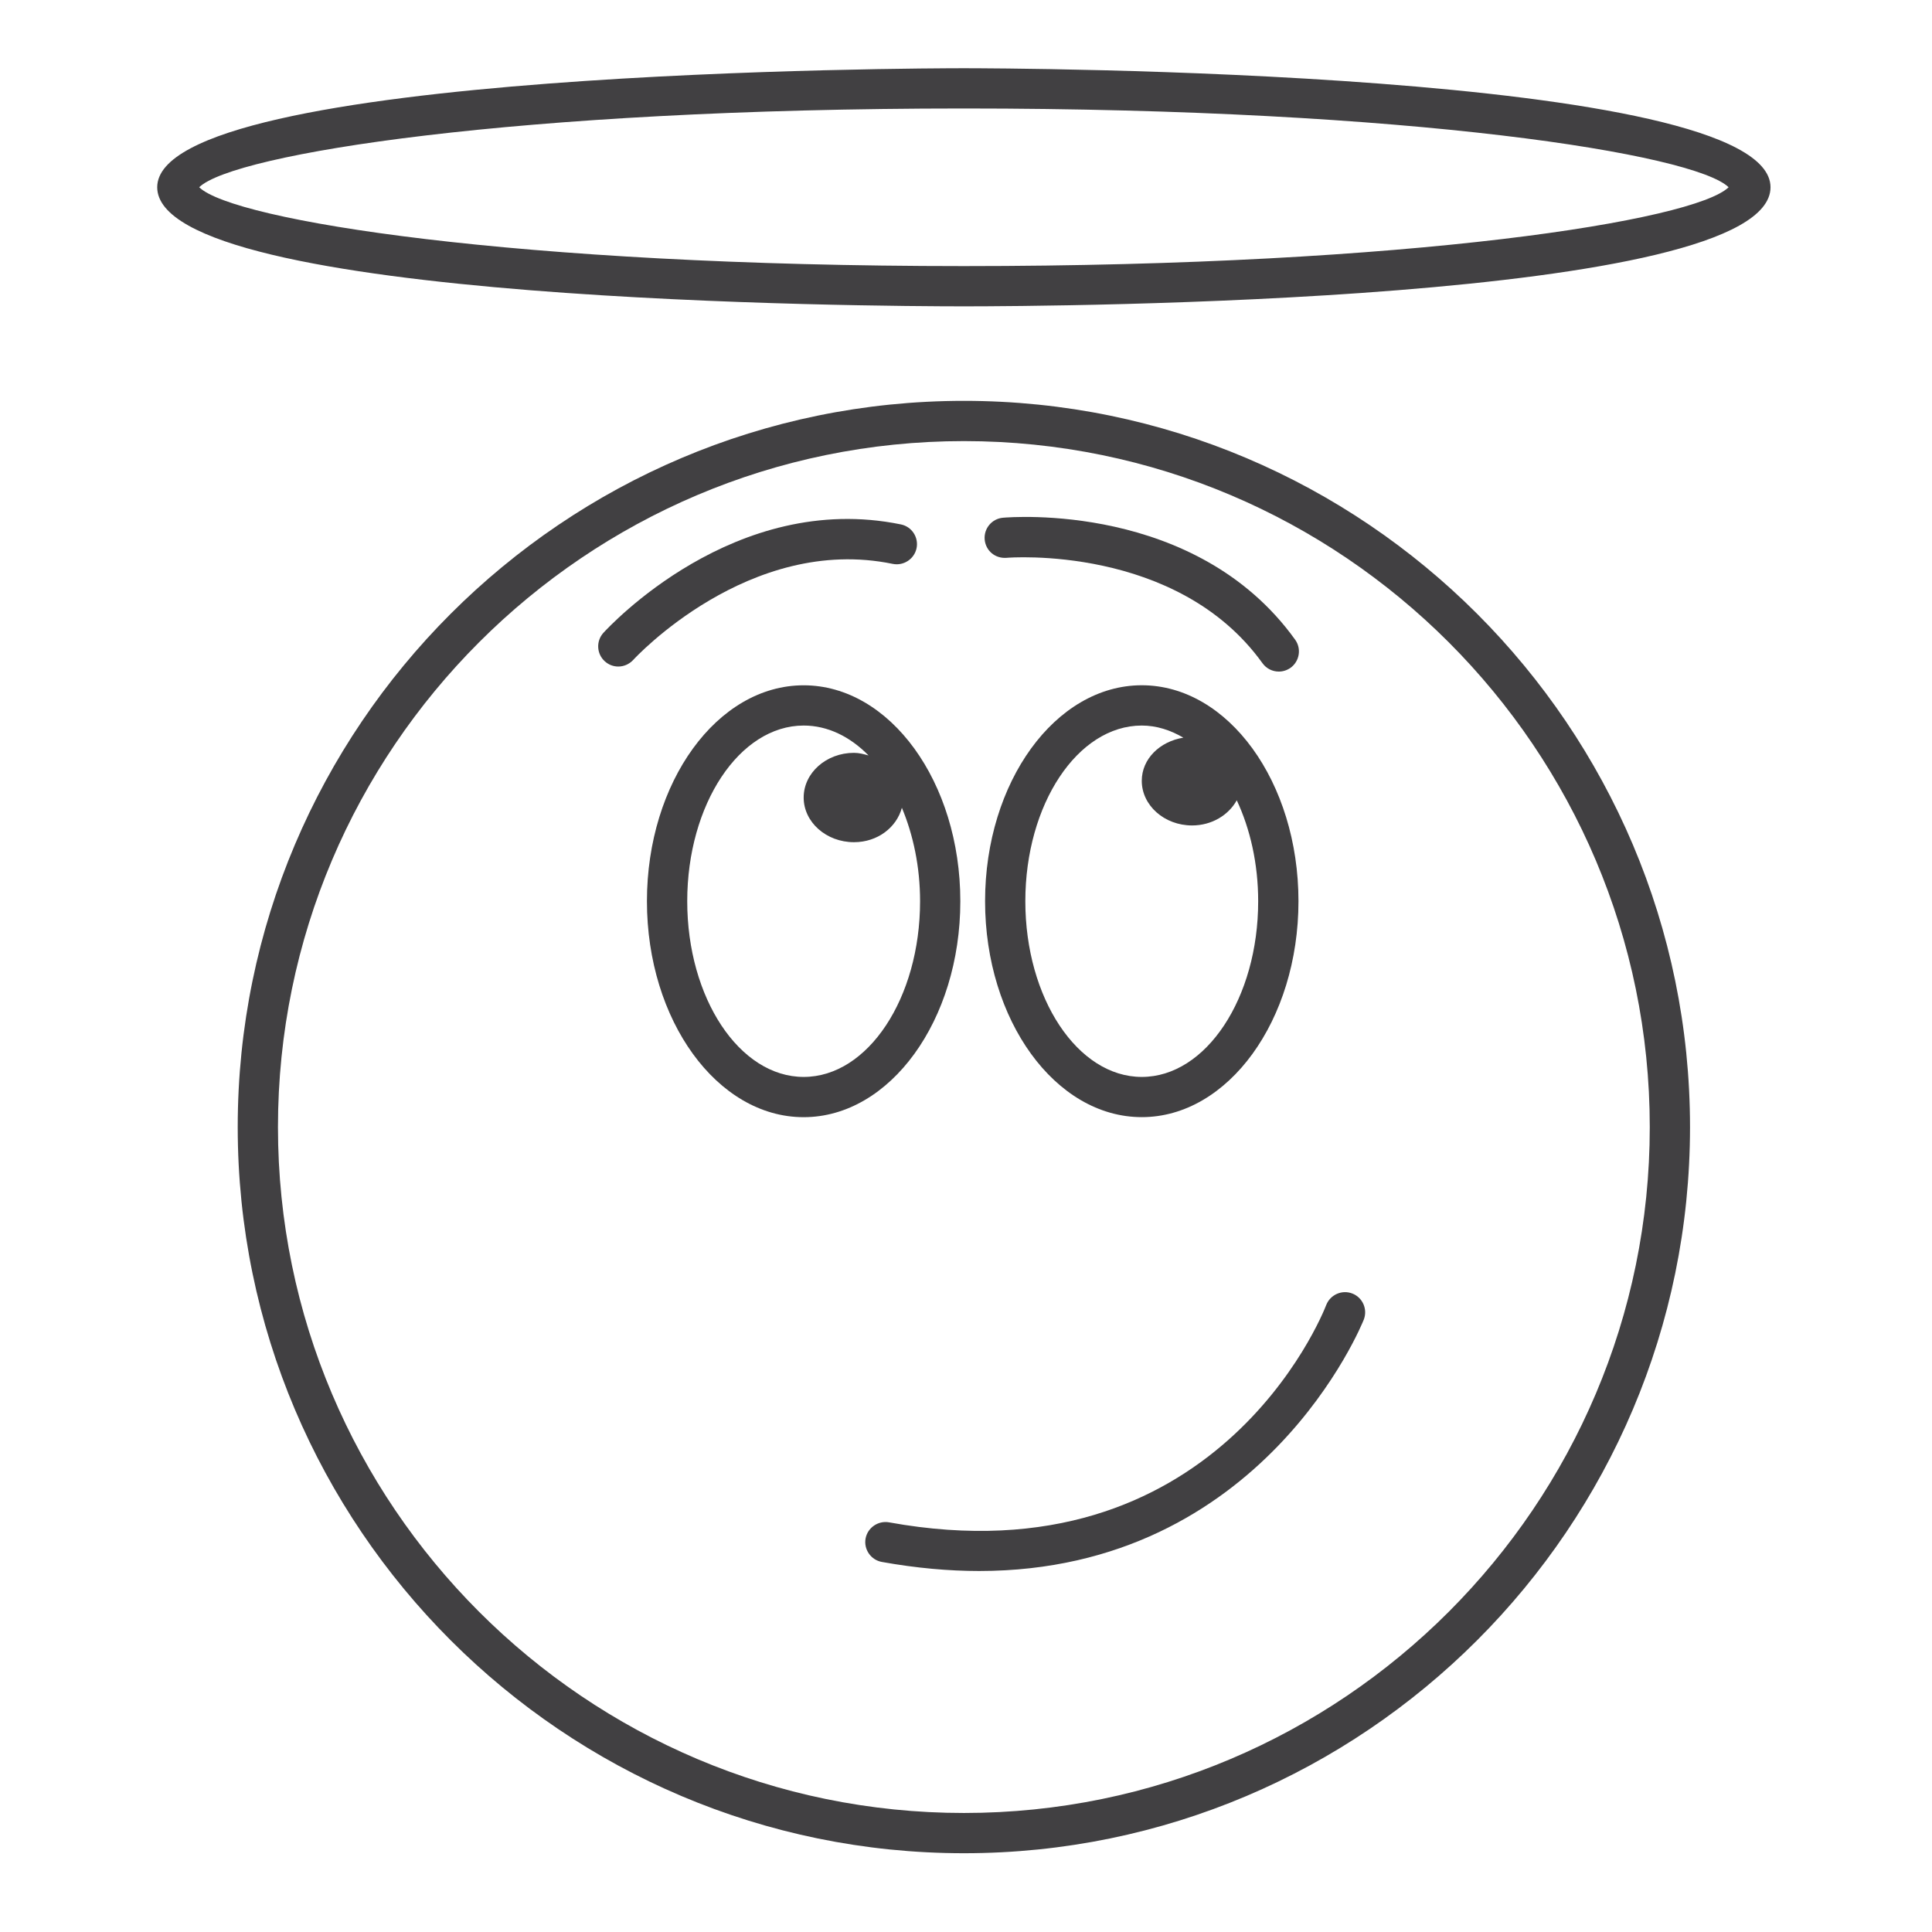 <?xml version="1.0" encoding="utf-8"?>
<!-- Generator: Adobe Illustrator 16.0.0, SVG Export Plug-In . SVG Version: 6.00 Build 0)  -->
<!DOCTYPE svg PUBLIC "-//W3C//DTD SVG 1.1//EN" "http://www.w3.org/Graphics/SVG/1.1/DTD/svg11.dtd">
<svg version="1.1" id="Layer_1" xmlns="http://www.w3.org/2000/svg" xmlns:xlink="http://www.w3.org/1999/xlink" x="0px" y="0px"
	 width="48px" height="48px" viewBox="0 0 48 48" enable-background="new 0 0 48 48" xml:space="preserve">
<g>
	<path fill="#414042" d="M23.949,9.959C14,9.959,5.906,18.053,5.906,28.002c0,9.947,8.094,18.041,18.043,18.041
		c9.947,0,18.039-8.094,18.039-18.041C41.988,18.053,33.896,9.959,23.949,9.959z M23.949,45.043
		c-9.396,0-17.043-7.645-17.043-17.041c0-9.398,7.646-17.043,17.043-17.043s17.039,7.645,17.039,17.043
		C40.988,37.398,33.346,45.043,23.949,45.043z"/>
	<path fill="#414042" d="M33.598,32.137c-0.258-0.1-0.547,0.029-0.648,0.285c-0.107,0.281-2.77,6.869-10.863,5.4
		c-0.266-0.047-0.531,0.129-0.582,0.402c-0.049,0.271,0.133,0.533,0.404,0.582c0.859,0.154,1.664,0.225,2.418,0.225
		c7.061,0,9.531-6.18,9.557-6.248C33.982,32.525,33.854,32.236,33.598,32.137z"/>
	<path fill="#414042" d="M22.182,14.01c0.266,0.053,0.533-0.119,0.59-0.391c0.055-0.27-0.119-0.535-0.389-0.59
		c-4.131-0.848-7.26,2.551-7.393,2.695c-0.184,0.205-0.168,0.52,0.035,0.705c0.096,0.088,0.217,0.131,0.336,0.131
		c0.137,0,0.271-0.057,0.371-0.164C15.76,16.363,18.615,13.271,22.182,14.01z"/>
	<path fill="#414042" d="M25.008,13.859c0.041-0.006,4.236-0.336,6.357,2.617c0.098,0.137,0.252,0.209,0.406,0.209
		c0.102,0,0.203-0.031,0.293-0.094c0.223-0.162,0.275-0.475,0.113-0.699c-2.461-3.424-7.07-3.045-7.26-3.029
		c-0.275,0.025-0.477,0.268-0.453,0.543C24.49,13.682,24.723,13.881,25.008,13.859z"/>
	<path fill="#414042" d="M28.367,17.025c-2.146,0-3.893,2.406-3.893,5.365c0,2.957,1.746,5.365,3.893,5.365s3.893-2.408,3.893-5.365
		C32.26,19.432,30.514,17.025,28.367,17.025z M28.367,26.756c-1.594,0-2.893-1.959-2.893-4.365c0-2.408,1.299-4.365,2.893-4.365
		c0.365,0,0.712,0.113,1.033,0.301c-0.582,0.094-1.033,0.525-1.033,1.072c0,0.611,0.561,1.109,1.25,1.109
		c0.492,0,0.907-0.259,1.11-0.625c0.333,0.711,0.532,1.573,0.532,2.508C31.26,24.797,29.963,26.756,28.367,26.756z"/>
	<path fill="#414042" d="M23.859,22.391c0-2.959-1.746-5.365-3.893-5.365s-3.893,2.406-3.893,5.365c0,2.957,1.746,5.365,3.893,5.365
		S23.859,25.348,23.859,22.391z M19.967,26.756c-1.594,0-2.893-1.959-2.893-4.365c0-2.408,1.299-4.365,2.893-4.365
		c0.597,0,1.151,0.274,1.612,0.743c-0.117-0.032-0.233-0.065-0.362-0.065c-0.689,0-1.25,0.498-1.25,1.111
		c0,0.611,0.561,1.109,1.25,1.109c0.589,0,1.058-0.369,1.19-0.855c0.282,0.674,0.452,1.466,0.452,2.322
		C22.859,24.797,21.563,26.756,19.967,26.756z"/>
	<path fill="#414042" d="M23.947,1.695c-0.818,0-20.041,0.033-20.041,2.957c0,2.875,17.99,2.959,20.041,2.959
		c2.053,0,20.041-0.084,20.041-2.959C43.988,1.729,24.766,1.695,23.947,1.695z M23.947,6.611c-11.15,0-18.152-1.135-18.998-1.959
		c0.848-0.824,7.85-1.957,18.998-1.957c11.15,0,18.152,1.133,19,1.957C42.102,5.477,35.1,6.611,23.947,6.611z"/>
</g>
</svg>
